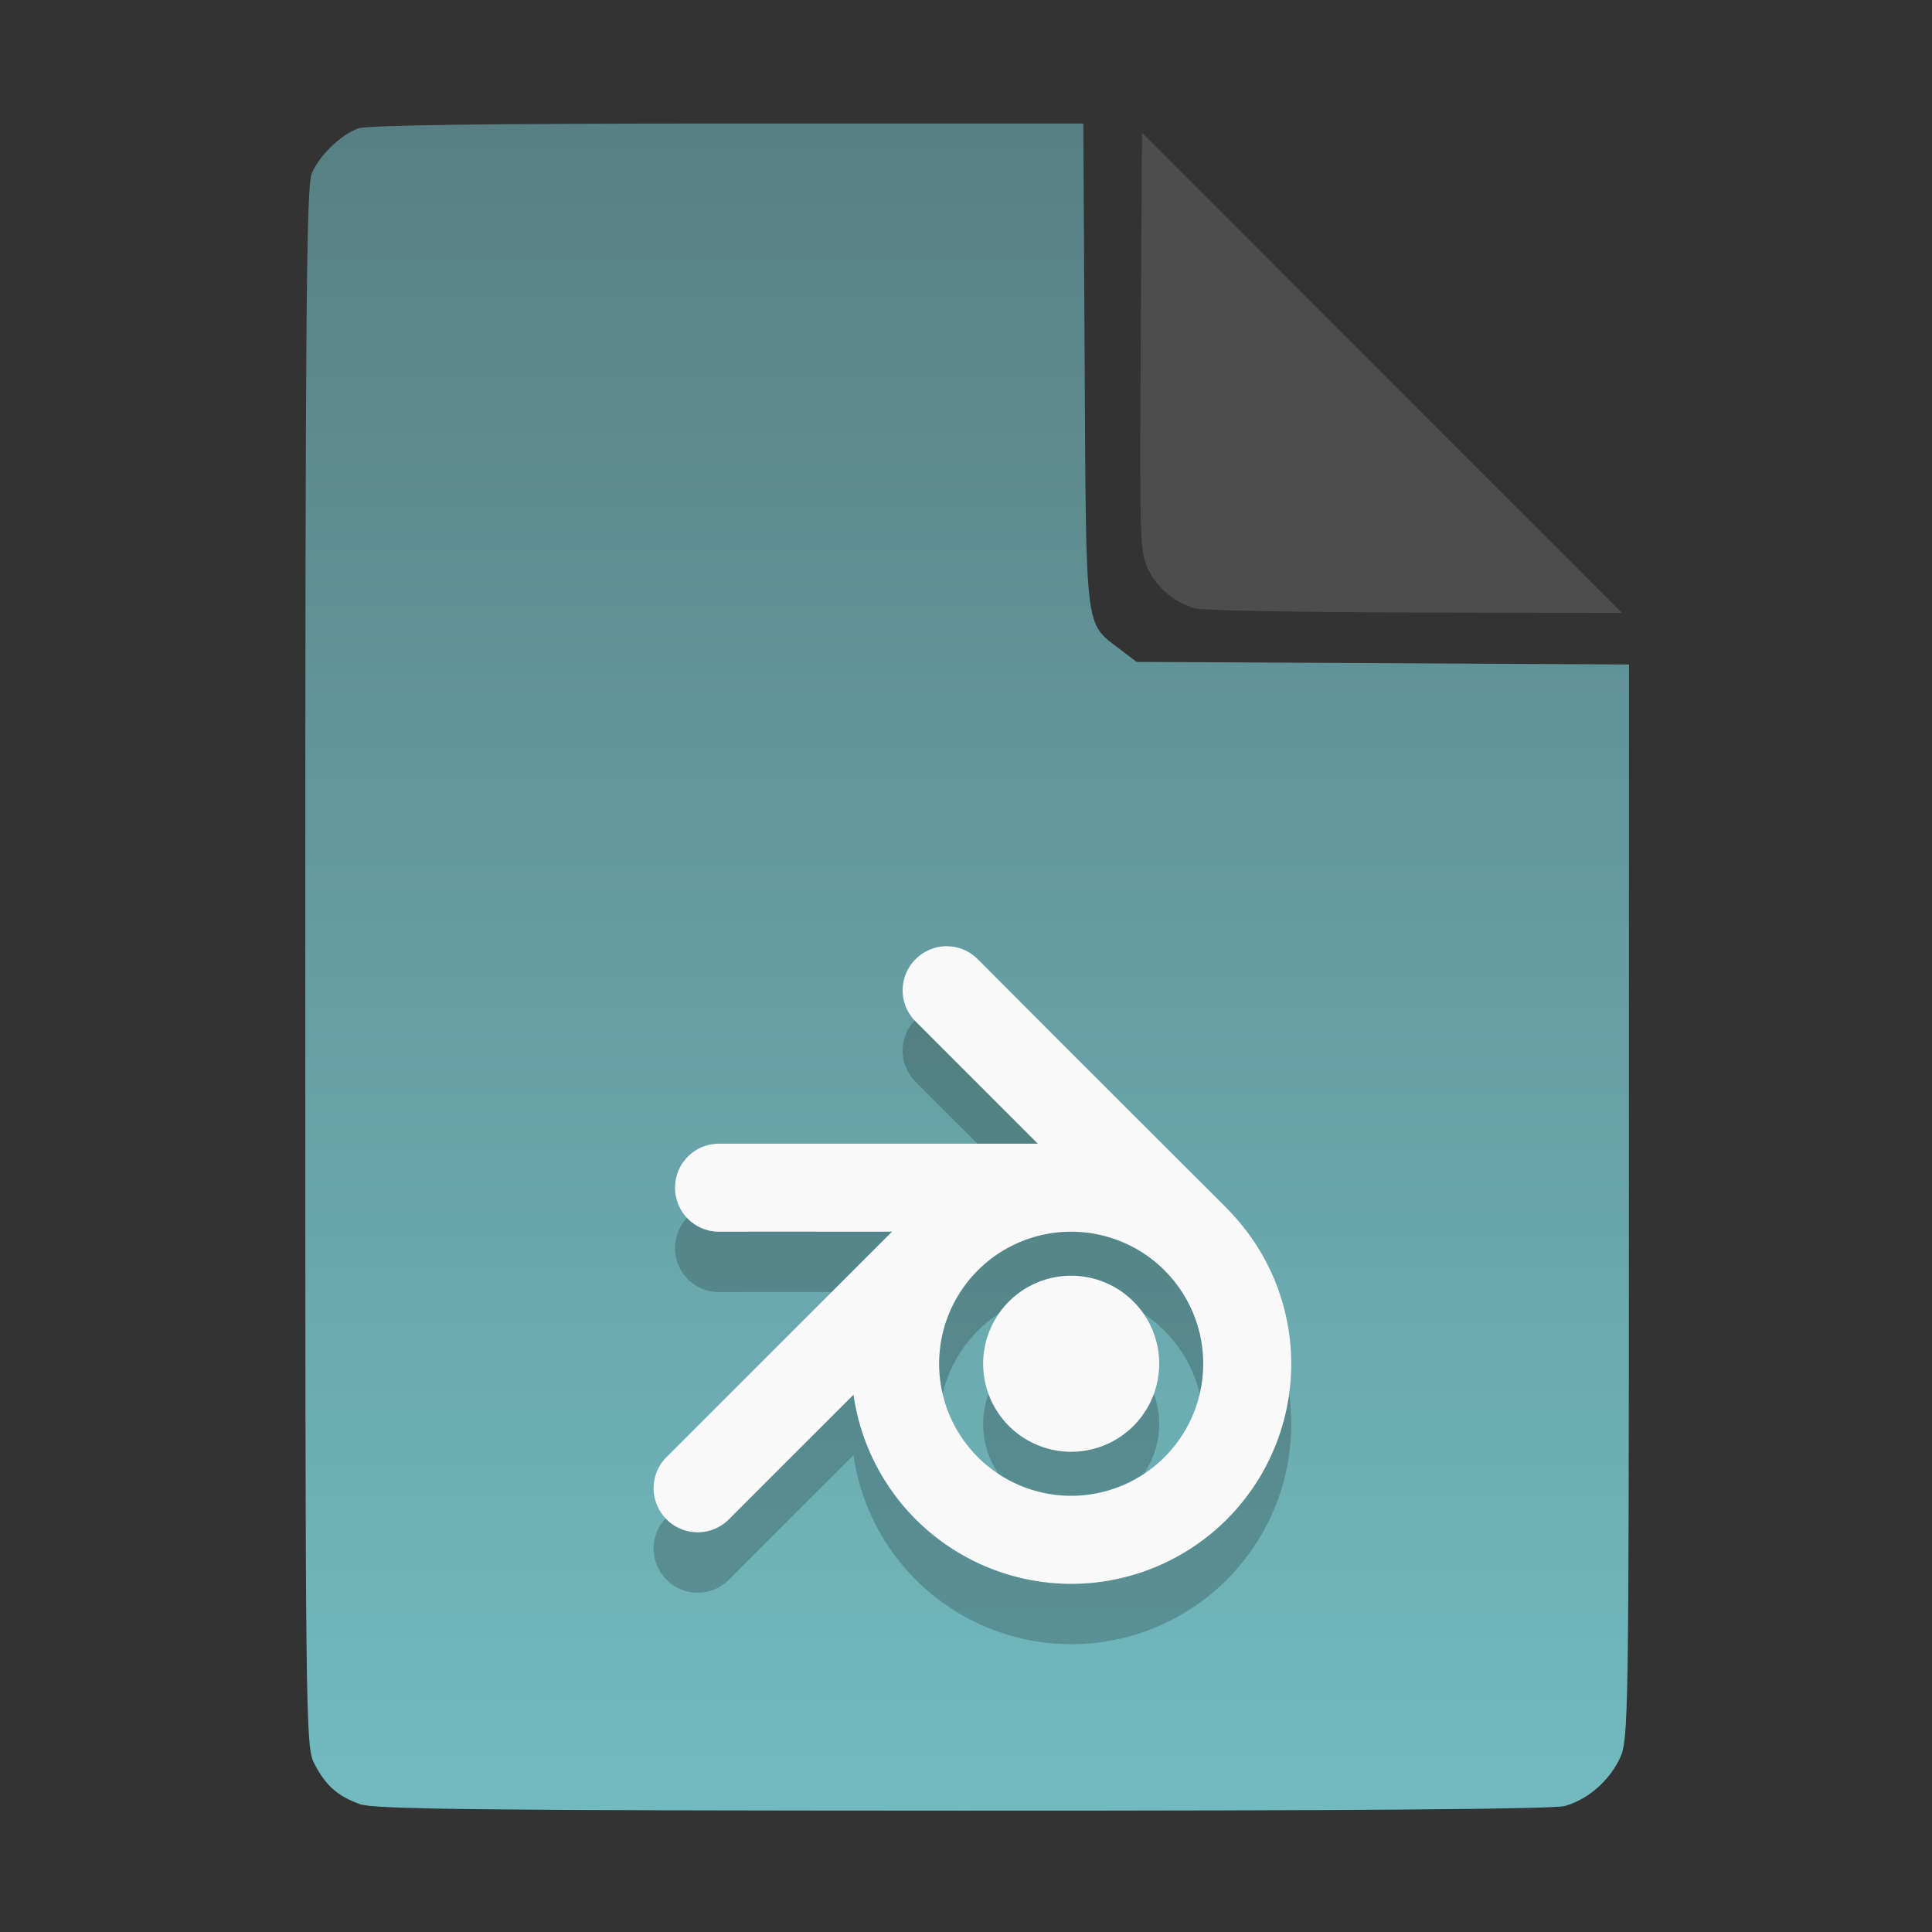 <?xml version="1.0" encoding="UTF-8" standalone="no"?>
<svg
   width="64"
   height="64"
   version="1.1"
   id="svg33319"
   sodipodi:docname="application-acad.svg"
   inkscape:version="1.3.2 (091e20ef0f, 2023-11-25)"
   xmlns:inkscape="http://www.inkscape.org/namespaces/inkscape"
   xmlns:sodipodi="http://sodipodi.sourceforge.net/DTD/sodipodi-0.dtd"
   xmlns:xlink="http://www.w3.org/1999/xlink"
   xmlns="http://www.w3.org/2000/svg"
   xmlns:svg="http://www.w3.org/2000/svg">
  <rect width="100%" height="100%" fill="#333333" stroke="none"/>
  <defs
     id="defs33323">
    <inkscape:path-effect
       effect="powerclip"
       id="path-effect865"
       is_visible="true"
       lpeversion="1"
       inverse="true"
       flatten="false"
       hide_clip="false"
       message="Use fill-rule evenodd on &lt;b&gt;fill and stroke&lt;/b&gt; dialog if no flatten result after convert clip to paths." />
    <clipPath
       clipPathUnits="userSpaceOnUse"
       id="clipPath861">
      <path
         style="display:block;fill:#4d4d4d"
         d="M 54,22 36,4 V 19.188 C 36,20.747 37.255,22 38.812,22 Z"
         id="path863" />
    </clipPath>
    <linearGradient
       id="linearGradient5"
       inkscape:collect="always">
      <stop
         style="stop-color:#588084;stop-opacity:1;"
         offset="0"
         id="stop5" />
      <stop
         style="stop-color:#72bac0;stop-opacity:1;"
         offset="1"
         id="stop6" />
    </linearGradient>
    <linearGradient
       inkscape:collect="always"
       xlink:href="#linearGradient5"
       id="linearGradient7"
       x1="27.407"
       y1="4.397"
       x2="27.407"
       y2="59.519"
       gradientUnits="userSpaceOnUse" />
  </defs>
  <sodipodi:namedview
     id="namedview33321"
     pagecolor="#f5f7fa"
     bordercolor="#111111"
     borderopacity="1"
     inkscape:showpageshadow="0"
     inkscape:pageopacity="0"
     inkscape:pagecheckerboard="1"
     inkscape:deskcolor="#d1d1d1"
     showgrid="false"
     inkscape:zoom="6.4765626"
     inkscape:cx="32.270205"
     inkscape:cy="44.082026"
     inkscape:window-width="1489"
     inkscape:window-height="738"
     inkscape:window-x="82"
     inkscape:window-y="310"
     inkscape:window-maximized="0"
     inkscape:current-layer="svg33319" />
  <path
     style="fill:url(#linearGradient7);stroke:none;stroke-width:0.154"
     d="M 11.917,59.762 C 11.179,59.499 10.779,59.14 10.406,58.409 10.122,57.854 10.113,57.048 10.113,32.04 c 0,-21.561 0.035,-25.878 0.213,-26.293 0.257,-0.601 0.943,-1.267 1.534,-1.491 0.293,-0.111 4.272,-0.164 12.231,-0.164 h 11.796 l 0.044,7.99 c 0.049,8.921 0.002,8.534 1.151,9.411 l 0.567,0.433 8.157,0.043 8.157,0.043 -0.003,17.791 c -0.003,16.927 -0.017,17.821 -0.287,18.415 -0.346,0.761 -1.07,1.395 -1.838,1.608 -0.381,0.106 -7.078,0.157 -19.952,0.154 -15.942,-0.005 -19.482,-0.043 -19.967,-0.216 z"
     id="path3" />
  <path
     style="fill:#000000;fill-opacity:1;stroke:none;stroke-width:0.9;stroke-dasharray:none;stroke-opacity:0.3;opacity:0.2"
     d="m 31.361,33.345 c -0.373,0 -0.745,0.144 -1.031,0.43 -0.571,0.571 -0.571,1.49 0,2.062 l 4.049,4.049 H 23.82 c -0.808,0 -1.458,0.65 -1.458,1.458 0,0.808 0.65,1.458 1.458,1.458 1.86,-0.004 3.314,-0.001 5.729,0 l -7.469,7.467 c -0.571,0.571 -0.571,1.49 0,2.062 0.571,0.571 1.493,0.571 2.065,0 1.337,-1.344 2.4,-2.401 4.129,-4.129 a 7.29,7.29 0 0 0 7.21,6.265 7.29,7.29 0 0 0 7.29,-7.29 7.29,7.29 0 0 0 -2.139,-5.151 l 0.003,-0.003 c 0,0 -5.576,-5.562 -8.247,-8.247 -0.285,-0.286 -0.658,-0.43 -1.031,-0.43 z m 4.123,9.457 a 4.374,4.374 0 0 1 4.374,4.374 4.374,4.374 0 0 1 -4.374,4.374 4.374,4.374 0 0 1 -4.374,-4.374 4.374,4.374 0 0 1 4.374,-4.374 z m 0,1.458 a 2.916,2.916 0 0 0 -2.916,2.916 2.916,2.916 0 0 0 2.916,2.916 2.916,2.916 0 0 0 2.916,-2.916 2.916,2.916 0 0 0 -2.916,-2.916 z"
     id="path14-6" />
  <path
     style="fill:#f9f9f9;fill-opacity:1;stroke:none;stroke-width:0.9;stroke-dasharray:none;stroke-opacity:0.3"
     d="m 31.361,31.345 c -0.373,0 -0.745,0.144 -1.031,0.43 -0.571,0.571 -0.571,1.49 0,2.062 l 4.049,4.049 H 23.82 c -0.808,0 -1.458,0.65 -1.458,1.458 0,0.808 0.65,1.458 1.458,1.458 1.86,-0.004 3.314,-0.001 5.729,0 l -7.469,7.467 c -0.571,0.571 -0.571,1.49 0,2.062 0.571,0.571 1.493,0.571 2.065,0 1.337,-1.344 2.4,-2.401 4.129,-4.129 a 7.29,7.29 0 0 0 7.21,6.265 7.29,7.29 0 0 0 7.29,-7.29 7.29,7.29 0 0 0 -2.139,-5.151 l 0.003,-0.003 c 0,0 -5.576,-5.562 -8.247,-8.247 -0.285,-0.286 -0.658,-0.43 -1.031,-0.43 z m 4.123,9.457 a 4.374,4.374 0 0 1 4.374,4.374 4.374,4.374 0 0 1 -4.374,4.374 4.374,4.374 0 0 1 -4.374,-4.374 4.374,4.374 0 0 1 4.374,-4.374 z m 0,1.458 a 2.916,2.916 0 0 0 -2.916,2.916 2.916,2.916 0 0 0 2.916,2.916 2.916,2.916 0 0 0 2.916,-2.916 2.916,2.916 0 0 0 -2.916,-2.916 z"
     id="path14" />
  <g
     aria-label="LOG"
     id="text1753"
     style="font-size:2.822px;line-height:0;font-family:Cantarell;-inkscape-font-specification:Cantarell;letter-spacing:0.206px;fill:none;stroke:#f5f7fa;stroke-width:0.265"
     transform="matrix(3.78,0,0,3.78,-5.935,4.236)" />
  <path
     style="fill:#4d4d4d;stroke:none;stroke-width:0.154;fill-opacity:1"
     d="m 39.591,20.156 c -0.69,-0.209 -1.229,-0.651 -1.541,-1.263 -0.288,-0.564 -0.3,-0.908 -0.261,-7.543 l 0.04,-6.952 7.951,7.952 7.951,7.952 -6.87,-0.013 c -3.779,-0.007 -7.05,-0.068 -7.27,-0.134 z"
     id="path4" />
</svg>
